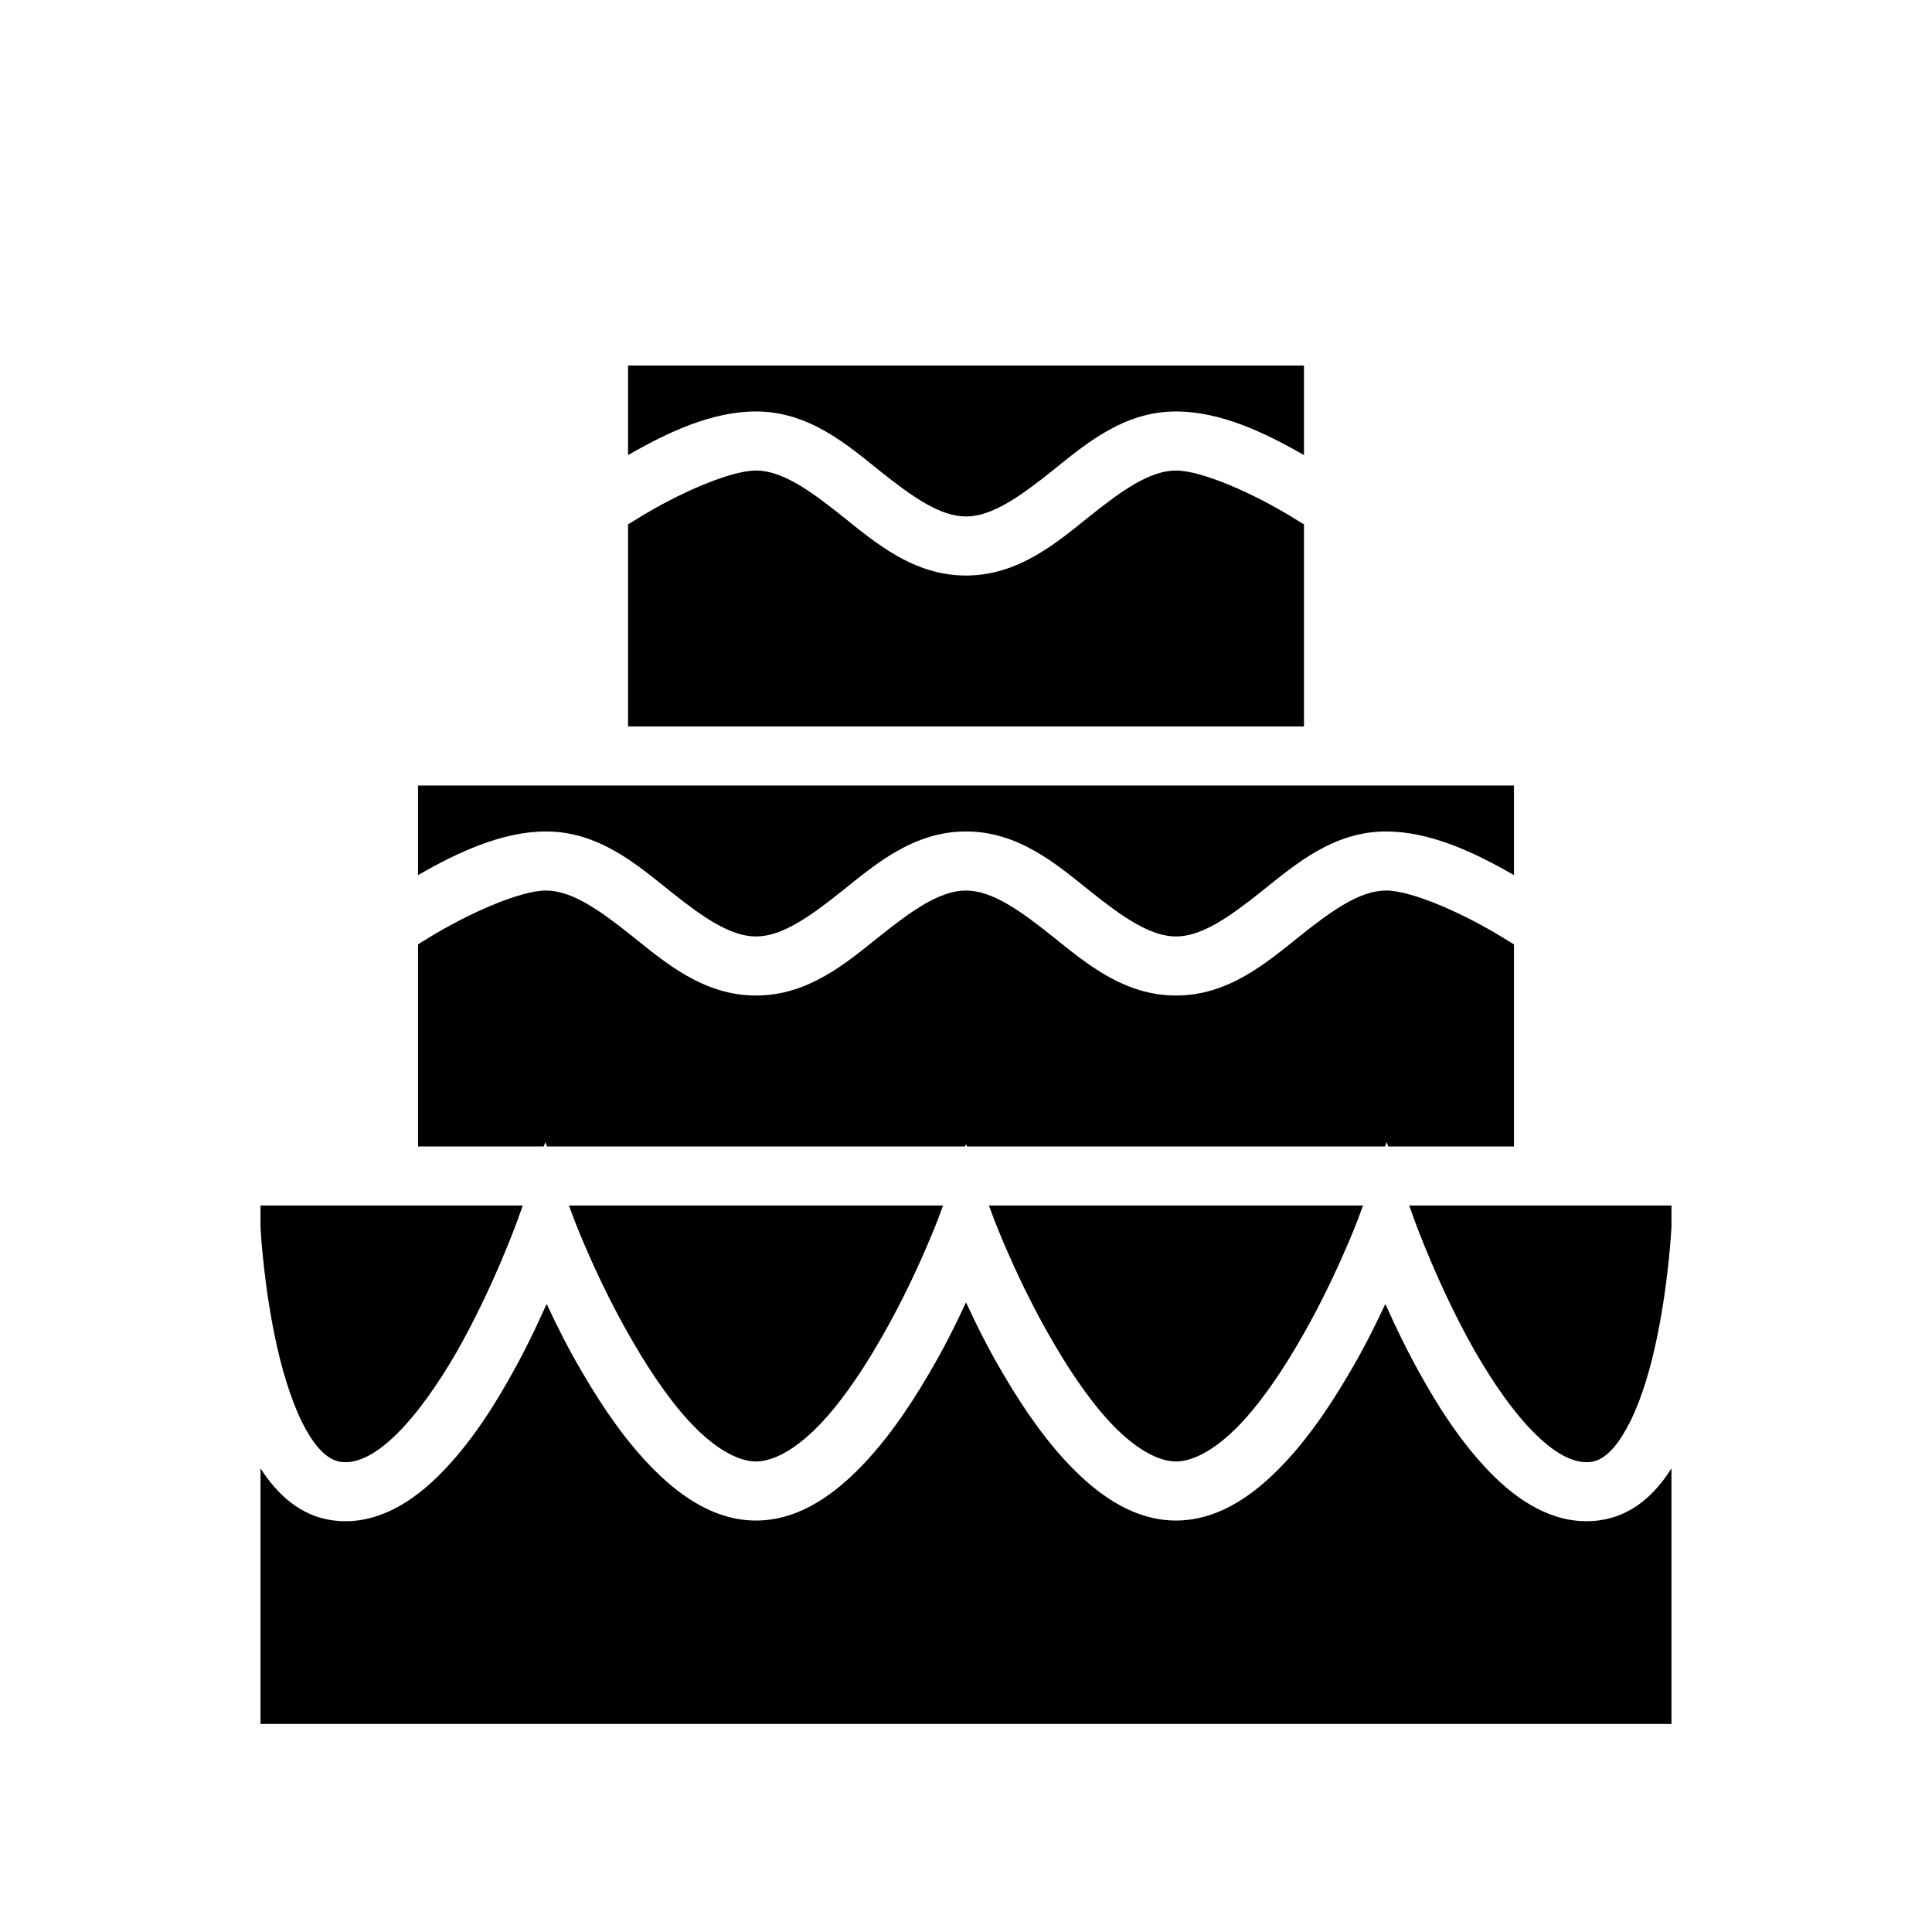 <svg xmlns="http://www.w3.org/2000/svg" width="100%" height="100%" viewBox="0 0 588.8 588.8"><path d="M191.4 111.4v27.3c12-6.92 25.5-13.3 39-13.3 16 0 27.6 9.96 37.6 18 10 8 18.5 14 26.4 14 7.9 0 16.4-6 26.4-14 10-8.04 21.6-18 37.6-18 13.5 0 27 6.38 39 13.3V111.4H191.4z m39 32c-7.9 0-23.8 7-36.2 14.7-1 0.6-1.9 1.2-2.8 1.7V221.4h206v-61.6c-0.9-0.5-1.8-1.1-2.8-1.7C382.2 150.4 366.3 143.4 358.4 143.4c-7.9 0-16.4 6-26.4 14S310.4 175.4 294.4 175.4s-27.6-10-37.6-18-18.5-14-26.4-14zM127.4 239.4v27.3c12-6.9 25.6-13.3 39-13.3 16 0 27.6 10 37.6 18s18.5 14 26.4 14c7.9 0 16.4-6 26.4-14s21.6-18 37.6-18 27.6 10 37.6 18 18.5 14 26.4 14c7.9 0 16.4-6 26.4-14s21.6-18 37.6-18c13.5 0 27 6.4 39 13.3V239.4H127.4z m39 32c-7.9 0-23.8 7-36.25 14.7-0.95 0.6-1.84 1.1-2.75 1.7V349.4h38.3l0.5-1.3 0.5 1.3h127.4l0.3-0.7 0.3 0.7h127.4l0.5-1.3 0.5 1.3H461.4v-61.6c-0.9-0.5-1.8-1.1-2.8-1.7C446.2 278.4 430.3 271.4 422.4 271.4c-7.9 0-16.4 6-26.4 14S374.4 303.4 358.4 303.4s-27.6-10-37.6-18-18.5-14-26.4-14c-7.9 0-16.4 6-26.4 14S246.4 303.4 230.4 303.4s-27.6-10-37.6-18-18.5-14-26.4-14z m-87 96v6.7c0.02 0.5 0.95 18.4 5.12 36.7 2.12 9.3 5.12 18.5 8.74 24.9 3.62 6.5 7.2 9.3 10.46 9.8 4.6 0.7 10.17-1.7 16.71-8 6.54-6.3 13.19-15.8 18.87-25.7 11.2-19.7 18.6-40.4 18.6-40.4l1.4-4H79.4z m94 0l1.4 3.8s7.3 19.5 18.6 38.6c5.6 9.6 12.2 19.1 18.9 25.7 6.7 6.6 13.1 9.9 18.1 9.9 5 0 11.4-3.3 18.1-9.9 6.7-6.6 13.3-16.1 18.9-25.7 11.3-19.1 18.6-38.6 18.6-38.6l1.4-3.8H173.4z m128 0l1.4 3.8s7.3 19.5 18.6 38.6c5.6 9.6 12.2 19.1 18.9 25.7 6.7 6.6 13.1 9.9 18.1 9.9 5 0 11.4-3.3 18.1-9.9 6.7-6.6 13.3-16.1 18.9-25.7 11.3-19.1 18.6-38.6 18.6-38.6l1.4-3.8H301.4z m128.1 0l1.4 4s7.4 20.7 18.6 40.4c5.7 9.9 12.3 19.4 18.9 25.7 6.5 6.3 12.1 8.7 16.7 8 3.2-0.5 6.8-3.3 10.4-9.8 3.7-6.4 6.7-15.6 8.8-24.9 4.2-18.5 5.1-36.8 5.1-36.8V367.4h-79.9zM294.4 396.9c-3.1 6.7-6.8 14.2-11.5 22.1-6.1 10.4-13.3 20.9-21.8 29.3-8.5 8.4-18.7 15.1-30.7 15.1s-22.2-6.7-30.7-15.1c-8.5-8.4-15.7-18.9-21.8-29.3-4.6-7.7-8.2-15-11.3-21.6-3.2 7.1-7 15.1-11.7 23.3-6.1 10.8-13.4 21.5-22.02 29.8s-19.5 14.6-31.8 12.8c-9.7-1.4-16.7-8-21.68-15.8V525.4h430v-77.9c-4.9 7.8-11.9 14.4-21.7 15.8-12.3 1.8-23.2-4.5-31.8-12.8-8.6-8.3-15.9-19-22-29.8-4.7-8.2-8.5-16.2-11.7-23.3-3.1 6.6-6.7 13.9-11.3 21.6-6.1 10.4-13.3 20.9-21.8 29.3-8.5 8.4-18.7 15.1-30.7 15.1s-22.2-6.7-30.7-15.1c-8.5-8.4-15.7-18.9-21.8-29.3-4.7-7.9-8.4-15.4-11.5-22.1z" /></svg>